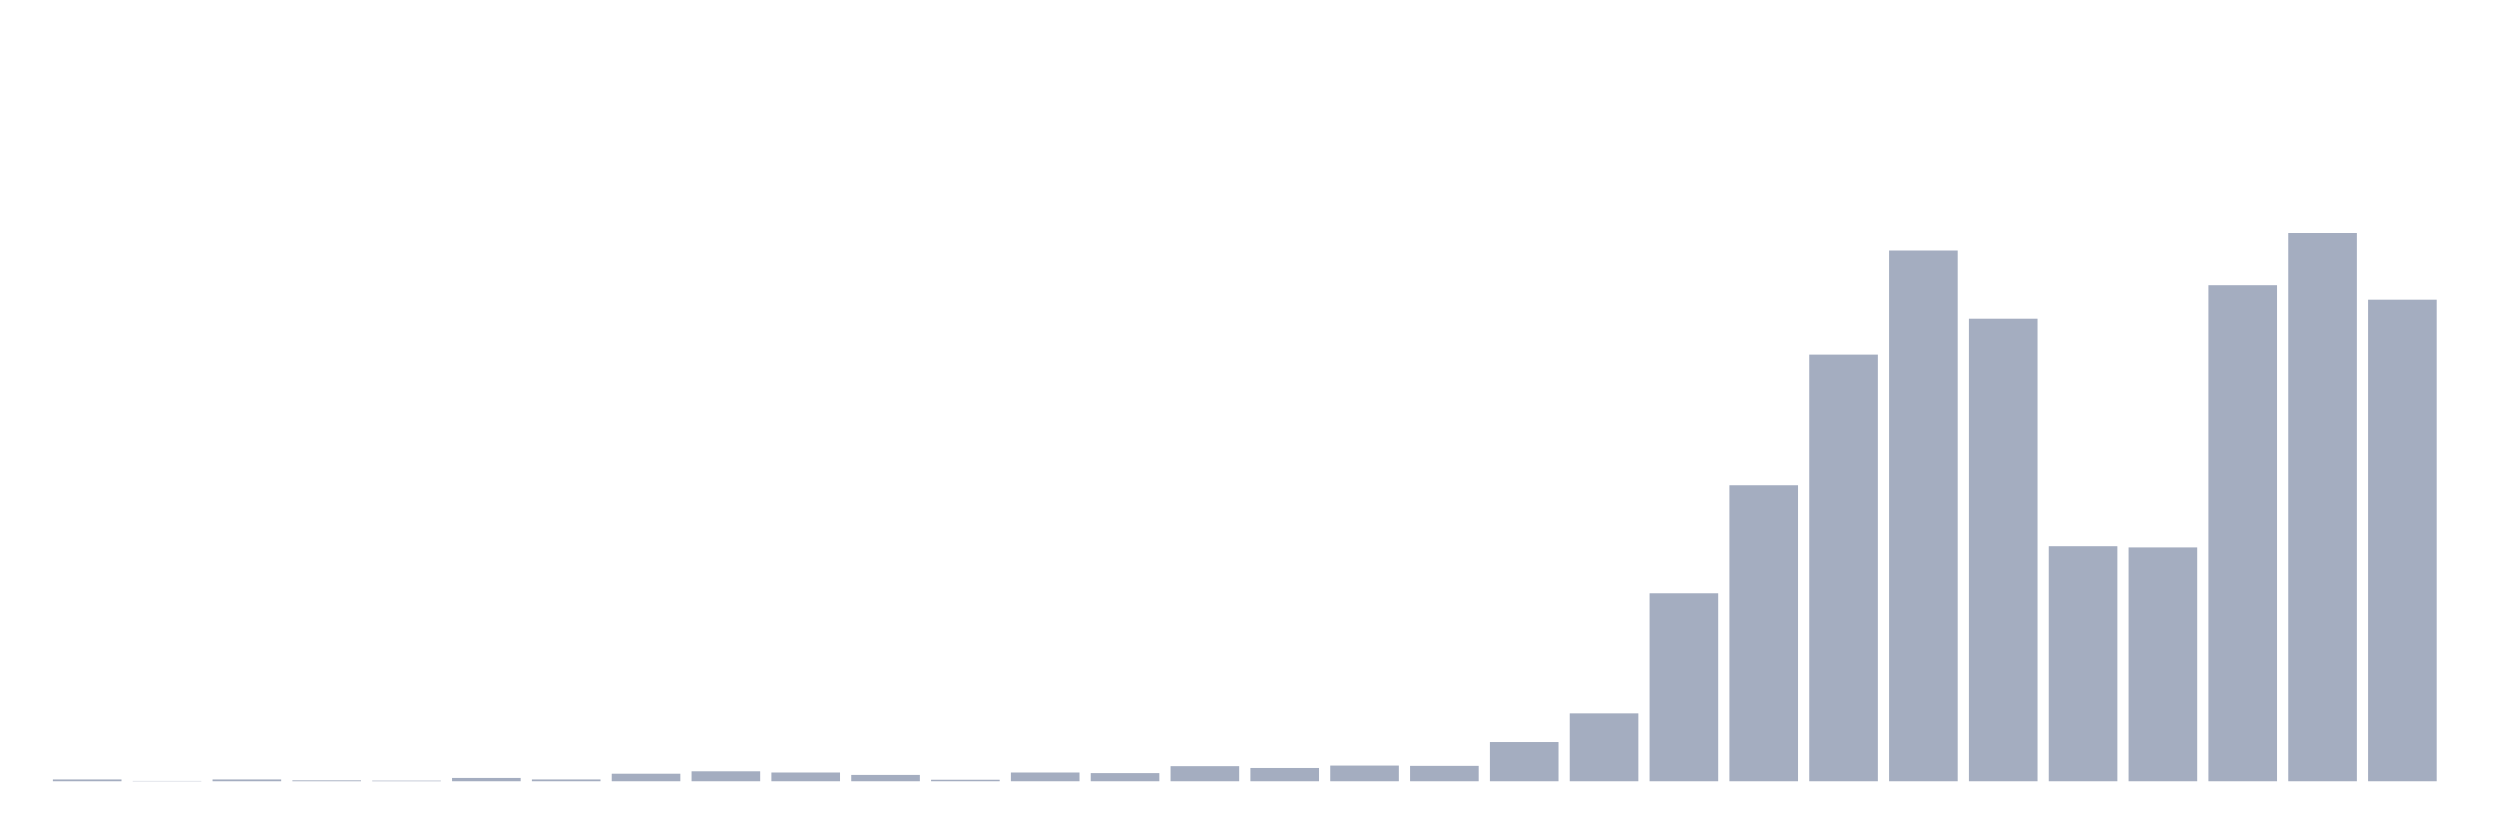 <svg xmlns="http://www.w3.org/2000/svg" viewBox="0 0 480 160"><g transform="translate(10,10)"><rect class="bar" x="0.153" width="13.175" y="139.652" height="0.348" fill="rgb(164,173,192)"></rect><rect class="bar" x="15.482" width="13.175" y="139.942" height="0.058" fill="rgb(164,173,192)"></rect><rect class="bar" x="30.81" width="13.175" y="139.652" height="0.348" fill="rgb(164,173,192)"></rect><rect class="bar" x="46.138" width="13.175" y="139.826" height="0.174" fill="rgb(164,173,192)"></rect><rect class="bar" x="61.466" width="13.175" y="139.884" height="0.116" fill="rgb(164,173,192)"></rect><rect class="bar" x="76.794" width="13.175" y="139.363" height="0.637" fill="rgb(164,173,192)"></rect><rect class="bar" x="92.123" width="13.175" y="139.652" height="0.348" fill="rgb(164,173,192)"></rect><rect class="bar" x="107.451" width="13.175" y="138.552" height="1.448" fill="rgb(164,173,192)"></rect><rect class="bar" x="122.779" width="13.175" y="138.088" height="1.912" fill="rgb(164,173,192)"></rect><rect class="bar" x="138.107" width="13.175" y="138.32" height="1.68" fill="rgb(164,173,192)"></rect><rect class="bar" x="153.436" width="13.175" y="138.783" height="1.217" fill="rgb(164,173,192)"></rect><rect class="bar" x="168.764" width="13.175" y="139.71" height="0.29" fill="rgb(164,173,192)"></rect><rect class="bar" x="184.092" width="13.175" y="138.32" height="1.68" fill="rgb(164,173,192)"></rect><rect class="bar" x="199.42" width="13.175" y="138.436" height="1.564" fill="rgb(164,173,192)"></rect><rect class="bar" x="214.748" width="13.175" y="137.103" height="2.897" fill="rgb(164,173,192)"></rect><rect class="bar" x="230.077" width="13.175" y="137.451" height="2.549" fill="rgb(164,173,192)"></rect><rect class="bar" x="245.405" width="13.175" y="136.988" height="3.012" fill="rgb(164,173,192)"></rect><rect class="bar" x="260.733" width="13.175" y="137.045" height="2.955" fill="rgb(164,173,192)"></rect><rect class="bar" x="276.061" width="13.175" y="132.469" height="7.531" fill="rgb(164,173,192)"></rect><rect class="bar" x="291.39" width="13.175" y="126.965" height="13.035" fill="rgb(164,173,192)"></rect><rect class="bar" x="306.718" width="13.175" y="103.908" height="36.092" fill="rgb(164,173,192)"></rect><rect class="bar" x="322.046" width="13.175" y="83.168" height="56.832" fill="rgb(164,173,192)"></rect><rect class="bar" x="337.374" width="13.175" y="58.084" height="81.916" fill="rgb(164,173,192)"></rect><rect class="bar" x="352.702" width="13.175" y="38.097" height="101.903" fill="rgb(164,173,192)"></rect><rect class="bar" x="368.031" width="13.175" y="51.19" height="88.81" fill="rgb(164,173,192)"></rect><rect class="bar" x="383.359" width="13.175" y="94.871" height="45.129" fill="rgb(164,173,192)"></rect><rect class="bar" x="398.687" width="13.175" y="95.102" height="44.898" fill="rgb(164,173,192)"></rect><rect class="bar" x="414.015" width="13.175" y="44.759" height="95.241" fill="rgb(164,173,192)"></rect><rect class="bar" x="429.344" width="13.175" y="34.737" height="105.263" fill="rgb(164,173,192)"></rect><rect class="bar" x="444.672" width="13.175" y="47.54" height="92.46" fill="rgb(164,173,192)"></rect></g></svg>